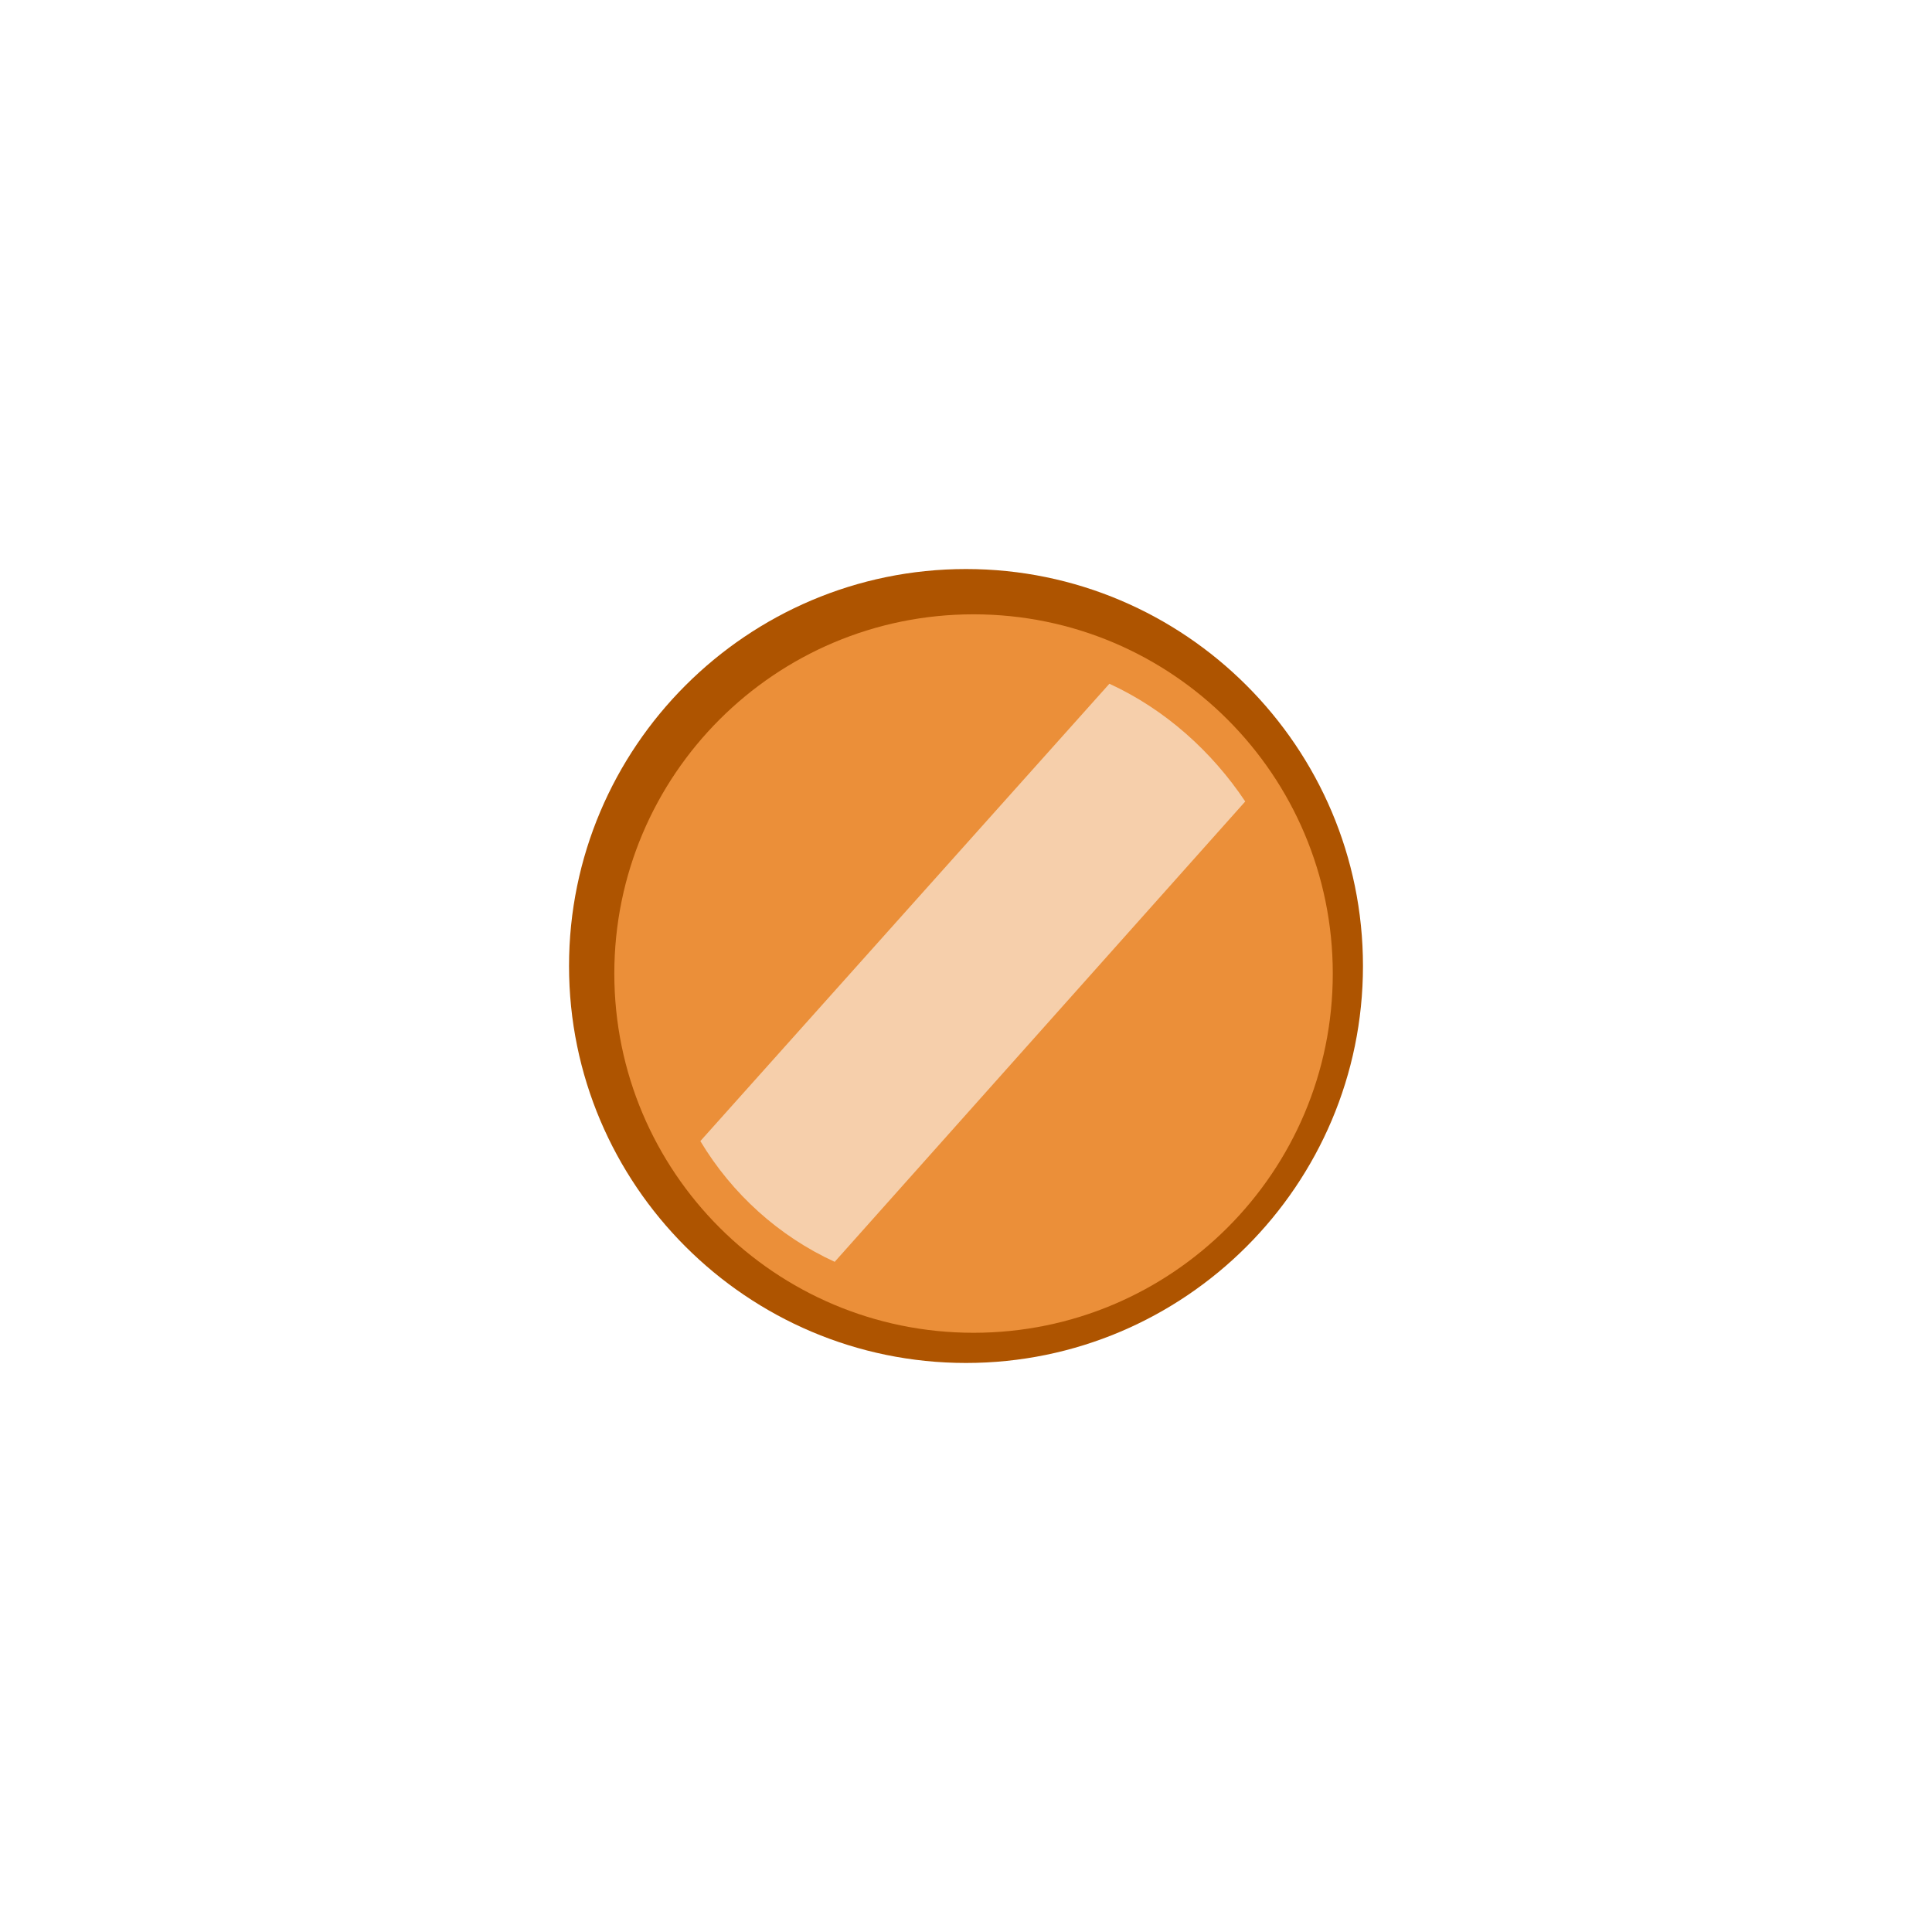 <svg width="128" height="128" viewBox="0 0 128 128" fill="none" xmlns="http://www.w3.org/2000/svg">
<path d="M64 42.7C75.7 42.7 85.3 52.2 85.3 64C85.3 75.8 75.8 85.3 64 85.3C52.3 85.3 42.7 75.8 42.7 64C42.7 52.2 52.3 42.7 64 42.7ZM64 37.7C49.5 37.7 37.7 49.5 37.7 64C37.7 78.5 49.5 90.3 64 90.3C78.5 90.3 90.3 78.5 90.3 64C90.3 49.5 78.5 37.7 64 37.7Z" fill="#AE5400"/>
<path d="M64.5 88.3C77.644 88.3 88.3 77.645 88.3 64.5C88.3 51.356 77.644 40.7 64.5 40.7C51.356 40.7 40.7 51.356 40.7 64.5C40.7 77.645 51.356 88.3 64.5 88.3Z" fill="#EB8F39"/>
<path d="M73.5 45.3L46.4 75.6C48.5 79.1 51.6 81.9 55.3 83.6L82.5 53.1C80.3 49.8 77.2 47 73.5 45.3Z" fill="#F6CFAB"/>
</svg>
